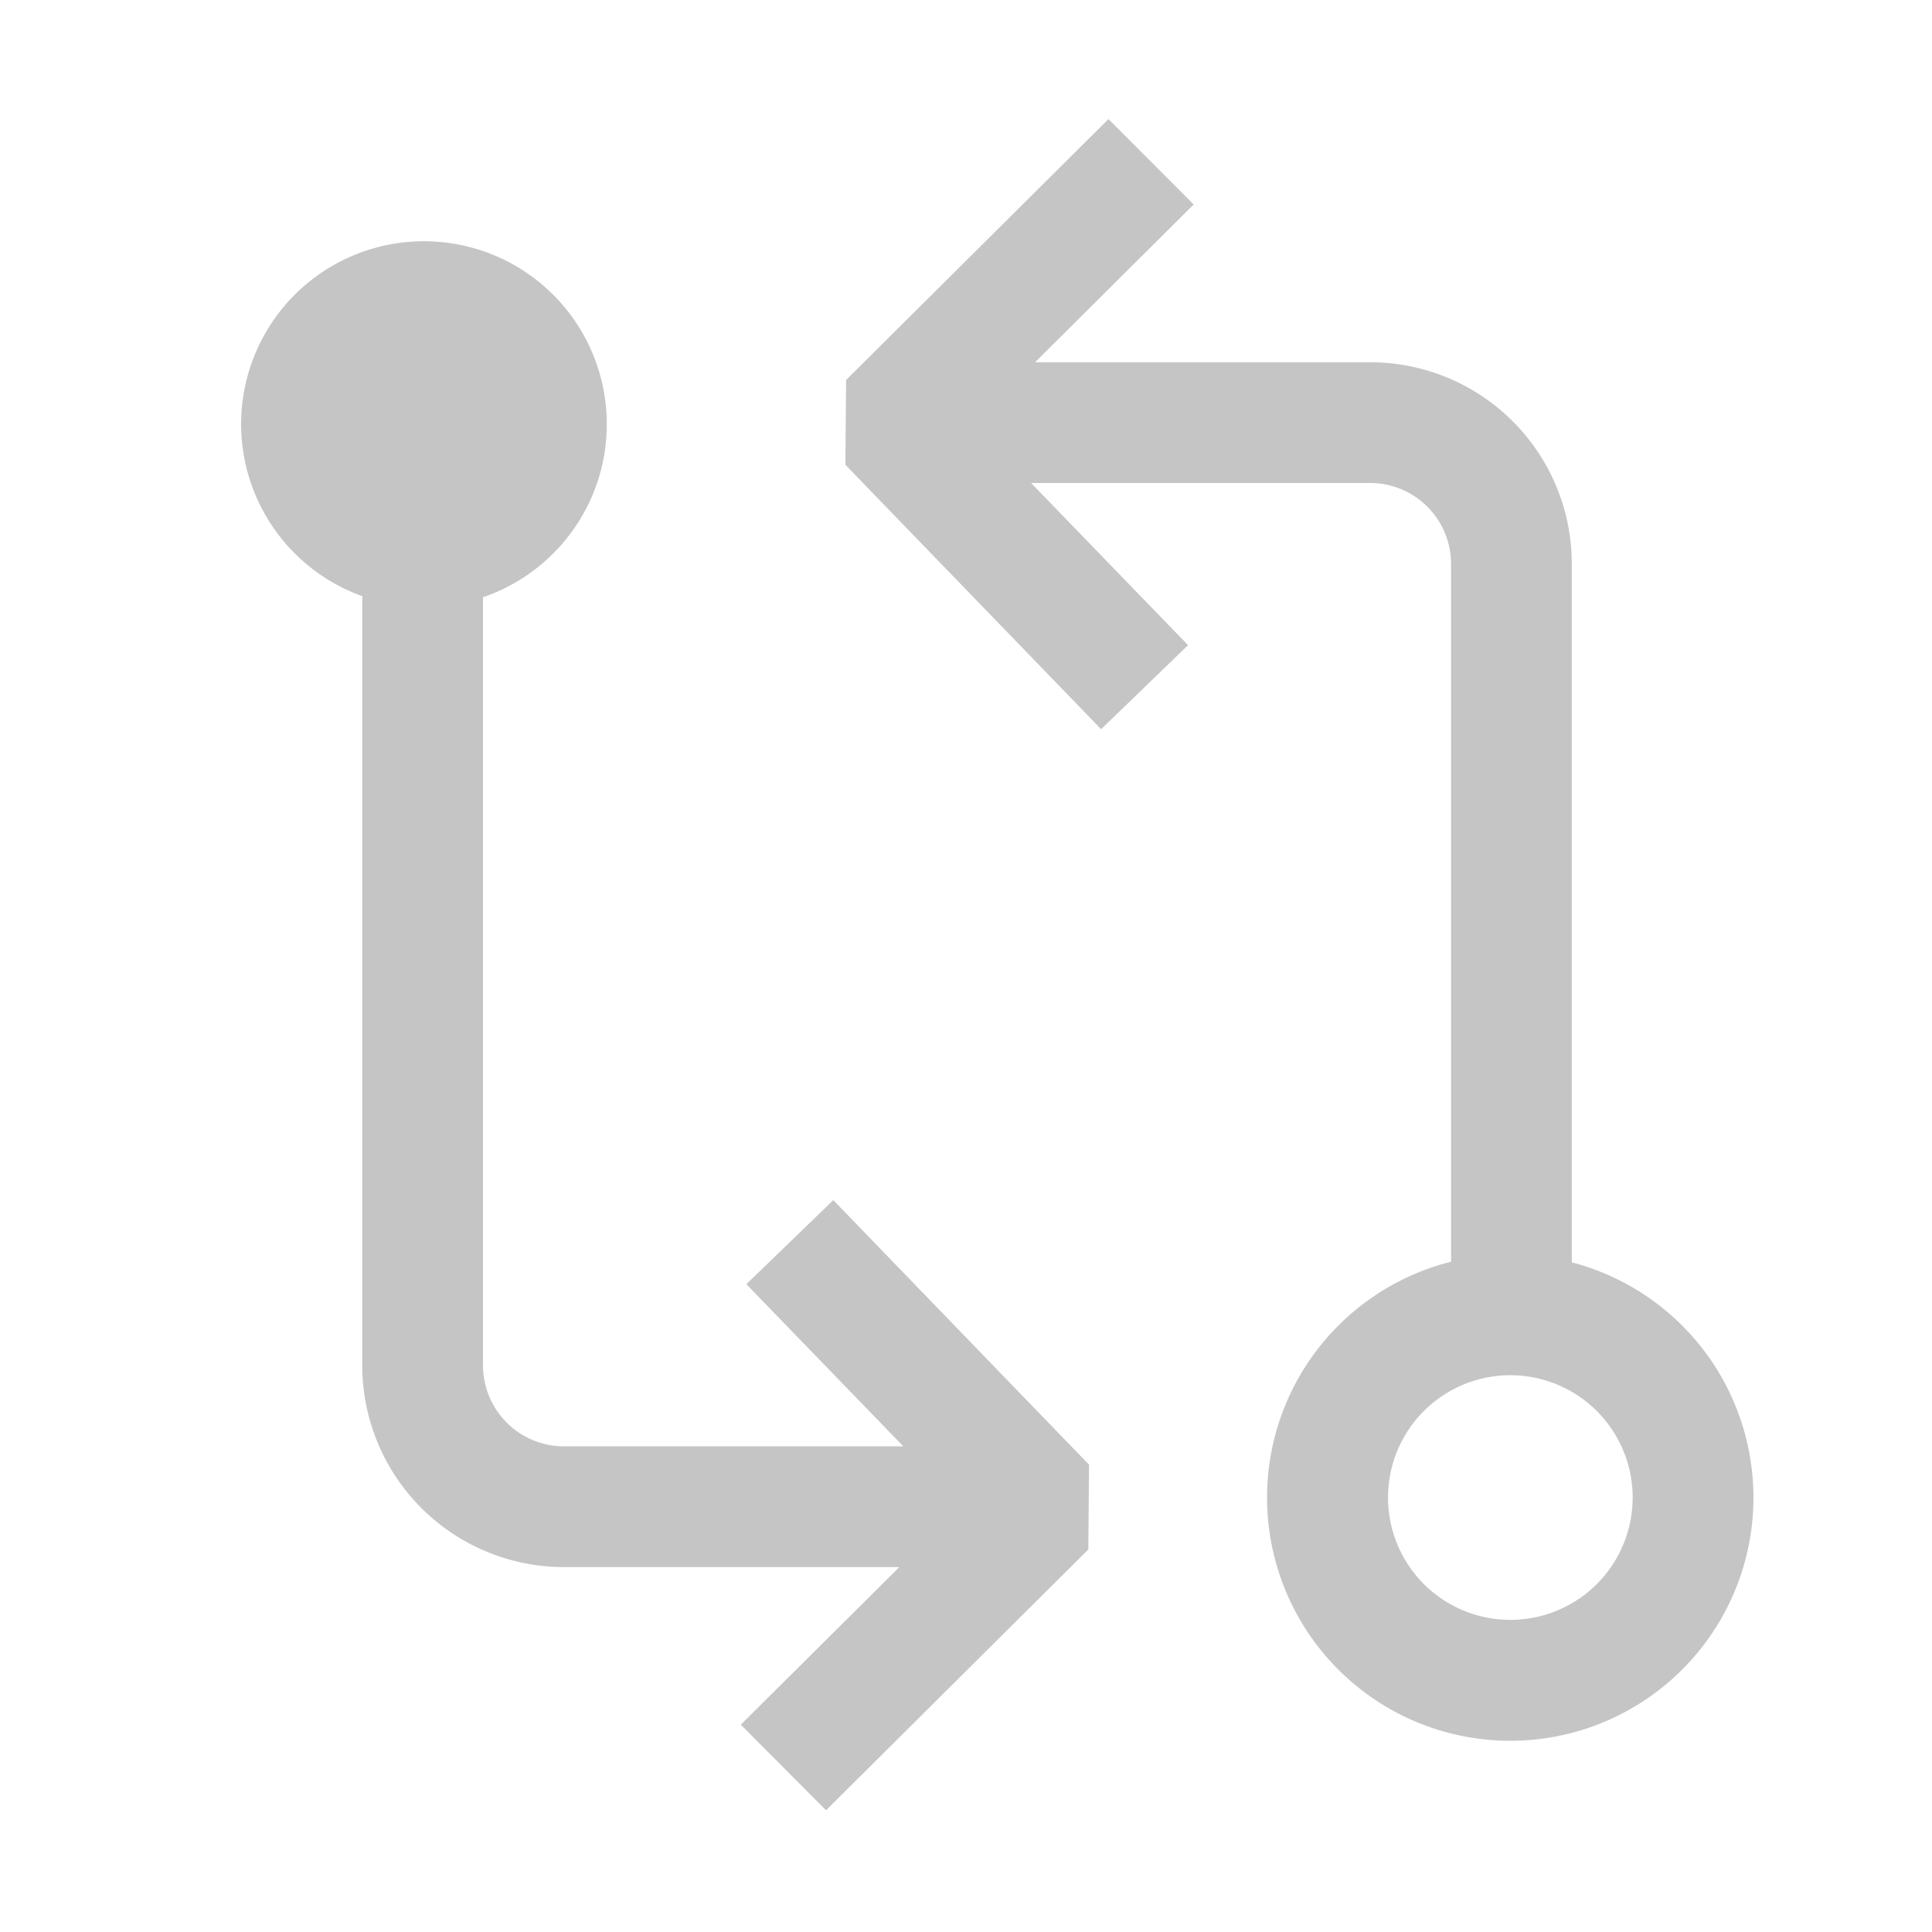 <svg xmlns="http://www.w3.org/2000/svg" width="16" height="16" fill="none" viewBox="0 0 16 16">
    <path fill="#C5C5C5" fill-rule="evenodd" d="M9.885 1.694L8.572 3h2.774a1.67 1.67 0 0 1 1.671 1.672h-.5.5v5.782a2.014 2.014 0 1 1-1-.005V4.672A.67.67 0 0 0 11.346 4H8.539l1.3 1.343-.72.696-2.118-2.19.006-.702L9.18.986l.706.708zm1.61 10.708a1.013 1.013 0 1 1 2.026 0 1.013 1.013 0 0 1-2.026 0zm-6.47-8.889c0 .665-.429 1.23-1.025 1.433v6.361a.671.671 0 0 0 .671.671h2.81l-1.3-1.343.72-.696 2.118 2.191-.006.702-2.172 2.16-.706-.709 1.313-1.305H4.671A1.671 1.671 0 0 1 3 11.307v-6.37a1.514 1.514 0 1 1 2.025-1.424z" clip-rule="evenodd"/>
</svg>

